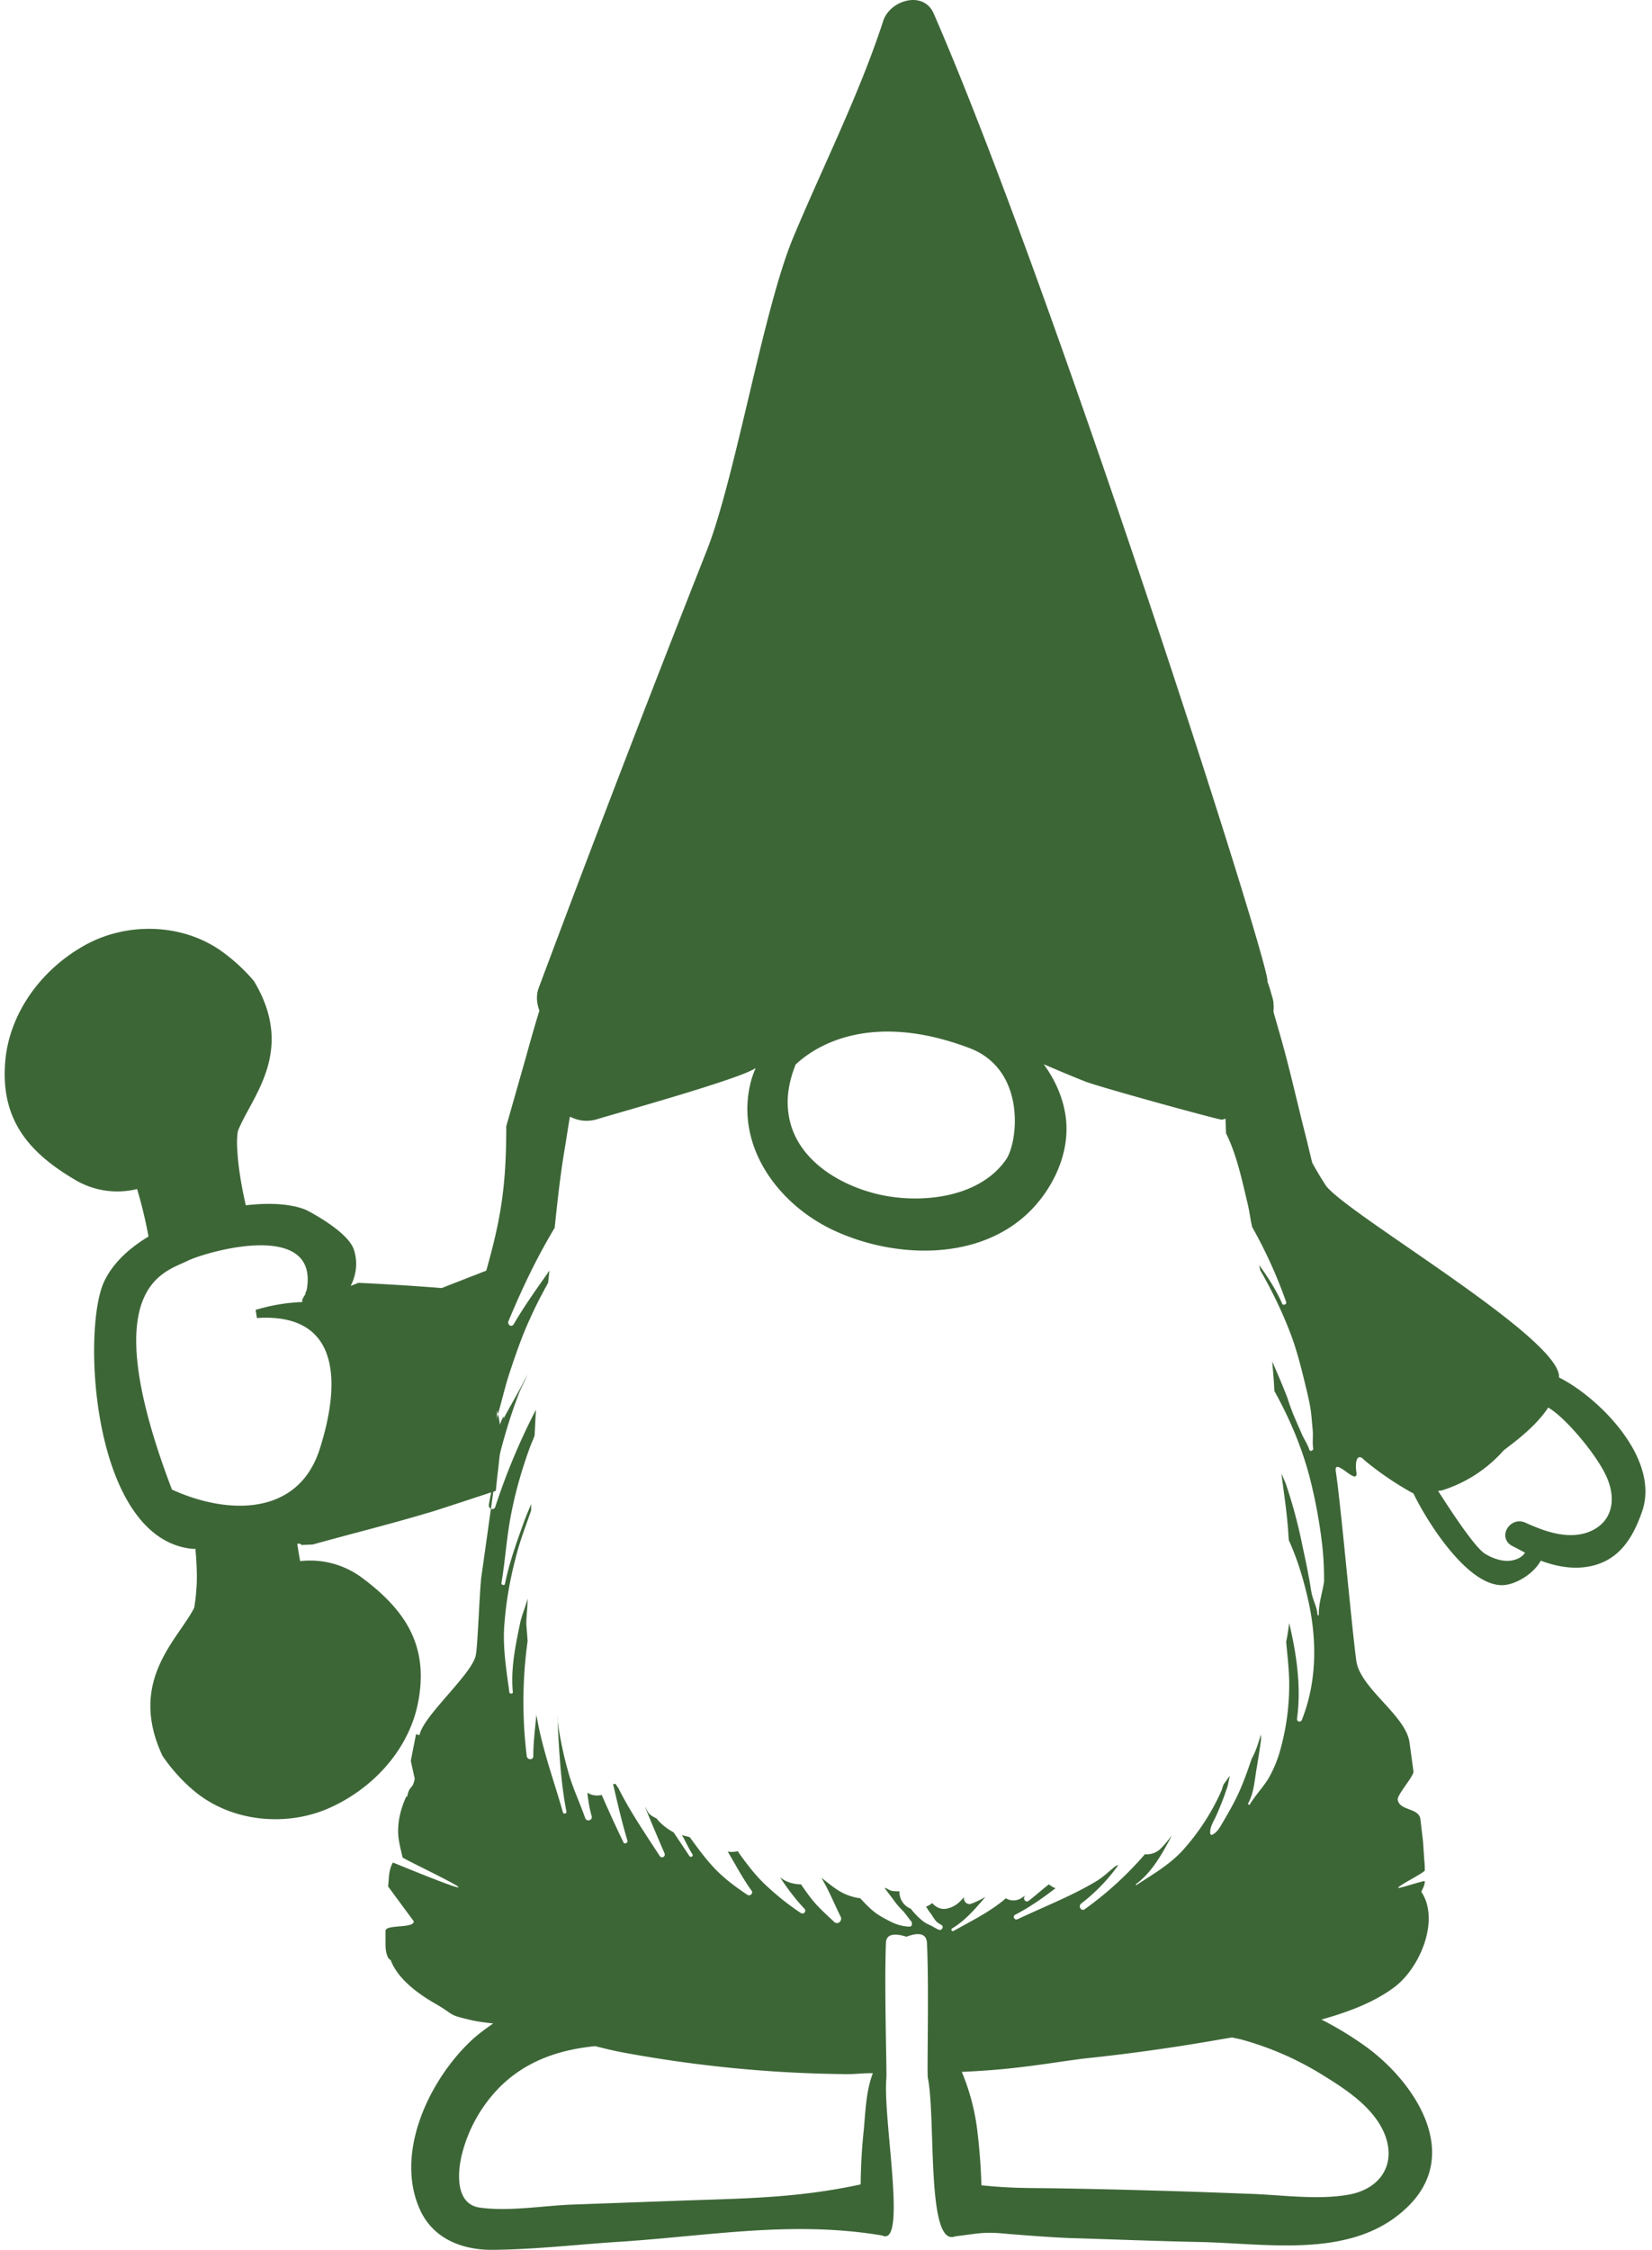 <svg width="72" height="98" fill="none" xmlns="http://www.w3.org/2000/svg"><path d="M10.819 52.933c-.266-1.045-.437-2.052-.475-2.831a3.782 3.782 0 0 1 .019-.817c.55-1.463 2.565-3.458.703-6.555a7.805 7.805 0 0 0-1.54-1.387c-1.747-1.159-4.14-1.159-5.927-.114C1.813 42.255.445 44.08.236 46.15c-.247 2.565.97 4.028 3.04 5.244a3.603 3.603 0 0 0 2.698.399c.266.874.456 1.767.608 2.679.171 1.14 4.408-.78 4.237-1.54ZM8.483 67.088c.019.228.038.437.057.646.038.55.057 1.045.019 1.482a8.124 8.124 0 0 1-.095.817c-.703 1.387-2.907 3.173-1.387 6.44.418.627.95 1.178 1.387 1.54 1.615 1.348 4.008 1.576 5.89.74 1.88-.836 3.438-2.507 3.856-4.54.513-2.527-.55-4.104-2.489-5.53a3.79 3.79 0 0 0-2.64-.683c-.057-.323-.114-.646-.152-.97-.248-1.747-4.541-.93-4.446.058Z" fill="#3D6637"/><path d="m11.198 57.417-.056-.361a8.13 8.13 0 0 1 2.032-.342V56.6l.133-.228.02-.095.037-.076c.285-1.52-.76-1.957-1.995-1.957-1.291 0-2.773.475-3.172.665-.988.513-4.123 1.007-.703 9.974.912.418 1.957.703 2.963.703 1.52 0 2.926-.665 3.496-2.526.798-2.527 1.007-5.662-2.374-5.662-.115 0-.248 0-.38.019Zm.513-4.978c.665 0 1.235.095 1.634.266.228.114 1.805.95 2.071 1.71.19.55.114 1.12-.133 1.596l.342-.133c1.216.057 2.432.133 3.63.228.417-.171.835-.323 1.253-.494.266-.095.532-.21.798-.304l.095.019c.494 1.52.266 4.35.266 5.738 0 .399-.019.797-.038 1.197-.019.322.361-.817.323-.495-.038.456-.095.931-.152 1.425-.057.57-.133 1.14-.19 1.748-.19.057-2.812.931-3.002.97-1.653.493-3.344.911-4.978 1.367l-.494.02c-.076-.229-.987.322-1.386.056l-3.344.114c-4.408-.399-4.864-9.594-3.857-11.665.646-1.35 2.26-2.3 3.97-2.85.058.399 1.008.095.95-.247.818-.171 1.578-.266 2.242-.266Z" fill="#3D6637"/><path d="M69.147 66.764c-.894.285-1.862-.075-2.66-.436-.665-.305-1.254.626-.59 1.007.19.095.38.19.57.303a.811.811 0 0 1-.455.304c-.418.133-.931-.038-1.292-.265-.494-.305-1.71-2.224-2.033-2.718v-.018l.152-.02a5.953 5.953 0 0 0 2.698-1.747c.247-.19.475-.361.703-.551.456-.38.912-.817 1.235-1.311.76.418 2.299 2.26 2.622 3.21.36.97.076 1.9-.95 2.242ZM57.48 70.355h-.057c-.02-.342-.171-.589-.247-.912-.057-.247-.076-.494-.133-.74-.076-.438-.171-.874-.266-1.312a21.943 21.943 0 0 0-.703-2.66c-.057-.19-.152-.36-.228-.55.114.874.247 1.728.304 2.603 0 .094.019.209.019.303.399.874.665 1.786.874 2.736.36 1.691.342 3.477-.304 5.092-.057.133-.228.076-.21-.057.19-1.368-.018-2.793-.341-4.16-.038.284-.076.55-.133.816.057.627.133 1.235.133 1.862 0 .988-.133 1.938-.4 2.888a5.267 5.267 0 0 1-.512 1.216c-.247.4-.57.722-.817 1.14l-.076-.038c.247-.437.285-.912.361-1.406.076-.456.152-.912.209-1.349.019-.095 0-.19 0-.285l-.019.076c-.095.323-.209.684-.38.988-.19.551-.38 1.102-.627 1.615-.171.361-.38.722-.589 1.083-.152.247-.266.513-.532.627l-.057-.038c-.038-.285.133-.532.247-.779.171-.38.323-.76.456-1.159.076-.19.095-.399.152-.608-.095.114-.171.247-.266.361-.057.114-.076.247-.133.361a9.903 9.903 0 0 1-1.539 2.394c-.589.703-1.387 1.159-2.147 1.653l-.019-.038c.722-.532 1.16-1.349 1.577-2.128-.17.209-.342.437-.55.627a.861.861 0 0 1-.628.19 14.921 14.921 0 0 1-2.622 2.394c-.152.114-.304-.133-.152-.247a7.923 7.923 0 0 0 1.615-1.672l-.114.038c-.266.209-.513.456-.817.646-1.102.665-2.299 1.121-3.458 1.672-.133.057-.228-.114-.114-.19.627-.323 1.197-.722 1.767-1.159a.877.877 0 0 1-.285-.171c-.304.228-.589.494-.893.722-.133.095-.266-.114-.152-.209l.02-.019c-.096.038-.172.114-.267.152a.635.635 0 0 1-.589-.038l-.133.114c-.665.532-1.406.893-2.147 1.31-.076.039-.133-.075-.057-.113.57-.342 1.007-.855 1.444-1.368-.209.114-.418.228-.646.304-.17.038-.323-.133-.285-.304-.19.247-.437.456-.779.513-.247.038-.456-.076-.608-.247a.737.737 0 0 1-.266.152c.057.095.114.19.19.285.076.095.133.209.21.304.056.095.17.152.265.209.133.076.02.266-.114.209-.133-.057-.247-.133-.36-.19a1.374 1.374 0 0 1-.361-.21 3.157 3.157 0 0 1-.495-.512.784.784 0 0 1-.494-.76c-.114 0-.228 0-.323-.019-.114-.019-.19-.095-.303-.133v.038c.114.152.227.304.36.475.114.17.248.323.38.456.152.152.267.342.4.494.056.076.038.247-.096.228a1.995 1.995 0 0 1-.665-.152 6.154 6.154 0 0 1-.608-.323c-.322-.19-.588-.475-.855-.76a2.372 2.372 0 0 1-.892-.304c-.285-.171-.532-.38-.798-.589.095.171.19.342.285.532.19.38.36.779.55 1.159.096.19-.132.38-.284.228-.323-.304-.646-.59-.912-.912-.19-.228-.361-.475-.532-.722-.323 0-.646-.095-.912-.304l.038.057c.304.456.646.912 1.026 1.31.095.096-.02.267-.152.19a11.216 11.216 0 0 1-1.406-1.101c-.494-.437-.893-.95-1.273-1.482l-.076-.114a1.114 1.114 0 0 1-.437.019c.342.57.646 1.159 1.045 1.71.076.114-.076.247-.19.171-.57-.38-1.102-.779-1.558-1.292-.342-.38-.646-.798-.95-1.216-.114-.038-.228-.057-.342-.095.152.266.285.57.456.836.057.076-.076.171-.133.076l-.684-1.026a2.635 2.635 0 0 1-.703-.55l-.02-.039c-.151-.095-.322-.152-.398-.304-.038-.057-.076-.114-.095-.19h-.02c.267.665.552 1.33.837 1.995.057.133-.114.247-.21.114-.588-.912-1.272-1.9-1.785-2.926-.038-.076-.095-.133-.133-.209h-.114c.19.817.38 1.653.627 2.47.019.095-.133.171-.171.076a52.192 52.192 0 0 1-.95-2.07.812.812 0 0 1-.627-.096c.038.342.095.703.19 1.026.038.19-.228.247-.285.076-.247-.703-.57-1.368-.76-2.09a16.36 16.36 0 0 1-.437-2.09c-.019-.095-.019-.19-.019-.266.076 1.368.133 2.812.399 4.161.019.095-.133.133-.152.038-.399-1.406-.893-2.717-1.14-4.16l-.019-.077c-.057.59-.133 1.197-.133 1.786 0 .19-.266.171-.285 0a19.268 19.268 0 0 1 .038-5.016l-.057-.722c0-.38.057-.74.057-1.12-.095.36-.247.702-.323 1.044-.209 1.007-.418 1.995-.323 3.021.019.095-.152.095-.152 0-.133-.988-.304-2.014-.209-3.02.076-.97.247-1.92.494-2.85.171-.703.437-1.368.665-2.033v-.286c-.095.247-.209.494-.304.76-.323.894-.646 1.786-.836 2.717-.019.095-.17.057-.152-.038.171-1.025.228-2.052.437-3.078.19-.968.475-1.937.817-2.868.057-.152.133-.304.19-.475l.057-1.121a28.257 28.257 0 0 0-1.767 4.218c-.057.19-.304.114-.285-.076.304-1.672.722-3.325 1.33-4.902.114-.266.247-.513.361-.78-.057.115-.114.21-.171.324-.38.74-.836 1.444-1.178 2.223-.057.114-.228.038-.19-.076.323-.836.475-1.71.76-2.565.266-.798.532-1.577.893-2.356.228-.513.494-1.026.779-1.54l.057-.531c-.532.76-1.083 1.52-1.558 2.337-.095.152-.285.019-.228-.133.57-1.368 1.197-2.698 1.957-3.971l.057-.095c.114-1.083.228-2.147.399-3.211.095-.551.171-1.083.266-1.634.342.171.722.247 1.178.114.399-.133 6.023-1.69 6.84-2.185l.076-.038a3.916 3.916 0 0 0-.228.665c-.665 2.793 1.273 5.339 3.724 6.44 2.697 1.217 6.402 1.293 8.568-.987.97-1.026 1.615-2.47 1.463-3.895-.095-.874-.456-1.69-.969-2.394.627.266 1.254.532 1.786.741.551.228 5.605 1.615 5.966 1.672.057 0 .114-.038.171-.038 0 .21.019.418.019.627.475.95.703 2.071.95 3.097.076.323.114.665.19.988a20.262 20.262 0 0 1 1.482 3.268c.038.095-.133.17-.171.076-.266-.608-.627-1.16-1.007-1.691.019.076.038.152.038.209.513.893.969 1.824 1.349 2.83.285.76.475 1.559.665 2.338.095.399.19.798.228 1.216l.057.627c.019.228-.02.532.019.76.019.114-.152.17-.171.057-.076-.228-.228-.456-.323-.665-.076-.19-.171-.38-.247-.57a9.145 9.145 0 0 1-.38-1.007c-.21-.551-.437-1.064-.665-1.596.038.437.076.855.095 1.292.665 1.197 1.216 2.489 1.558 3.838a22 22 0 0 1 .532 2.925c.057.514.076 1.007.076 1.52-.057.456-.247.97-.228 1.482Zm.19 20.045c.988.608 2.147 1.368 2.64 2.47.59 1.349-.113 2.45-1.481 2.716-1.33.248-2.831.038-4.161-.019-1.482-.056-2.945-.113-4.427-.151a312.343 312.343 0 0 0-4.218-.096c-1.33-.018-1.957 0-3.249-.132a26.01 26.01 0 0 0-.19-2.47 9.67 9.67 0 0 0-.665-2.47c1.691-.076 2.736-.21 4.408-.456l.817-.114a86.131 86.131 0 0 0 5.89-.817c.209-.038.456-.076.665-.114.133.038.285.057.418.095A13.4 13.4 0 0 1 57.67 90.4Zm-20.026 2.394a24.476 24.476 0 0 0-.133 2.356c-2.735.588-4.958.607-7.751.703l-4.693.17c-1.33.038-2.869.324-4.18.133-1.064-.17-.95-1.576-.74-2.374a6.376 6.376 0 0 1 1.633-2.87c1.159-1.158 2.622-1.633 4.16-1.785.38.095.76.19 1.16.266 3.154.589 6.384.912 9.576.95.665.019.703-.038 1.367-.038-.303.779-.322 1.69-.398 2.489Zm-2.963-46.435c.133-.076 2.47-2.64 7.58-.703 2.49.95 2.11 4.123 1.577 4.864-1.178 1.691-3.8 1.938-5.642 1.482-1.767-.437-3.61-1.615-3.838-3.553-.095-.722.057-1.425.323-2.09Zm33.267 13.642c.133-1.691-9.233-7.106-10.164-8.36a16.935 16.935 0 0 1-.59-.988c-.113-.437-.208-.874-.322-1.31-.342-1.35-.646-2.718-1.026-4.067l-.342-1.197c0-.114.019-.228 0-.342 0-.133-.038-.266-.076-.38a7.5 7.5 0 0 0-.19-.608c.209-.437-9.29-30.095-14.535-42.14-.437-1.045-1.9-.608-2.203.285-1.045 3.21-2.622 6.326-3.933 9.461-1.311 3.154-2.508 10.431-3.762 13.623a1096.621 1096.621 0 0 0-7.334 19.075c-.114.323-.076.665.038.97-.209.664-.399 1.348-.589 2.032l-.855 3.002c0 3.23-.36 4.598-1.33 7.866-.722 4.123 1.748 3.04.893 7.144l-.627 4.464c-.095.456-.17 3.116-.266 3.572-.17.836-2.299 2.641-2.45 3.477l-.153-.038c-.076.38-.152.76-.228 1.16l.171.778c-.095.494-.228.266-.323.76l-.057.038c-.228.513-.36 1.026-.342 1.596.02.342.114.684.19 1.026-.17 0 5.852 2.793-.418.228-.19.323-.17.684-.209 1.045l1.121 1.52c-.019.323-1.235.114-1.235.418v.475c0 .266 0 .475.133.722l.095.076c.304.817 1.197 1.463 1.92 1.88.93.533.512.476 1.557.723.323.076.665.114.988.152-.323.228-.646.456-.93.722-1.844 1.71-3.402 4.94-2.243 7.428.59 1.254 1.862 1.73 3.192 1.71 1.862-.018 3.762-.246 5.624-.36 3.895-.266 7.429-.912 11.305-.266 1.12.55.018-5.13.19-6.878.019-.247-.096-4.066-.02-5.871.02-.59.855-.266.894-.266.037 0 .854-.38.892.266.095 1.843 0 5.643.038 5.87.361 1.768-.076 7.43 1.197 6.916.97-.114 1.216-.209 2.185-.114.931.076 1.881.152 2.812.19 1.881.057 3.743.133 5.624.171 3.04.058 6.84.798 9.196-1.633 2.26-2.337.114-5.434-1.976-6.916a14.977 14.977 0 0 0-1.881-1.14c1.159-.323 2.28-.741 3.173-1.406 1.14-.855 1.995-2.945 1.178-4.161.057-.133.152-.266.152-.456 0-.057-1.16.342-1.16.285 0-.095 1.16-.665 1.16-.76 0-.133 0-.285-.02-.418l-.056-.836-.114-.969c-.057-.513-.912-.36-.988-.855-.038-.209.722-1.045.684-1.235l-.171-1.254c-.152-1.178-2.147-2.356-2.318-3.553-.21-1.539-.665-6.725-.893-8.245-.114-.722 1.007.722.893 0-.057-.342 0-.893.36-.494a13.526 13.526 0 0 0 2.129 1.444c.589 1.215 2.375 4.084 3.933 3.99.55-.039 1.31-.495 1.615-1.065.76.285 1.576.418 2.374.19 1.121-.323 1.672-1.254 2.052-2.356.78-2.336-1.975-4.996-3.629-5.813Z" fill="#3D6637"/></svg>
